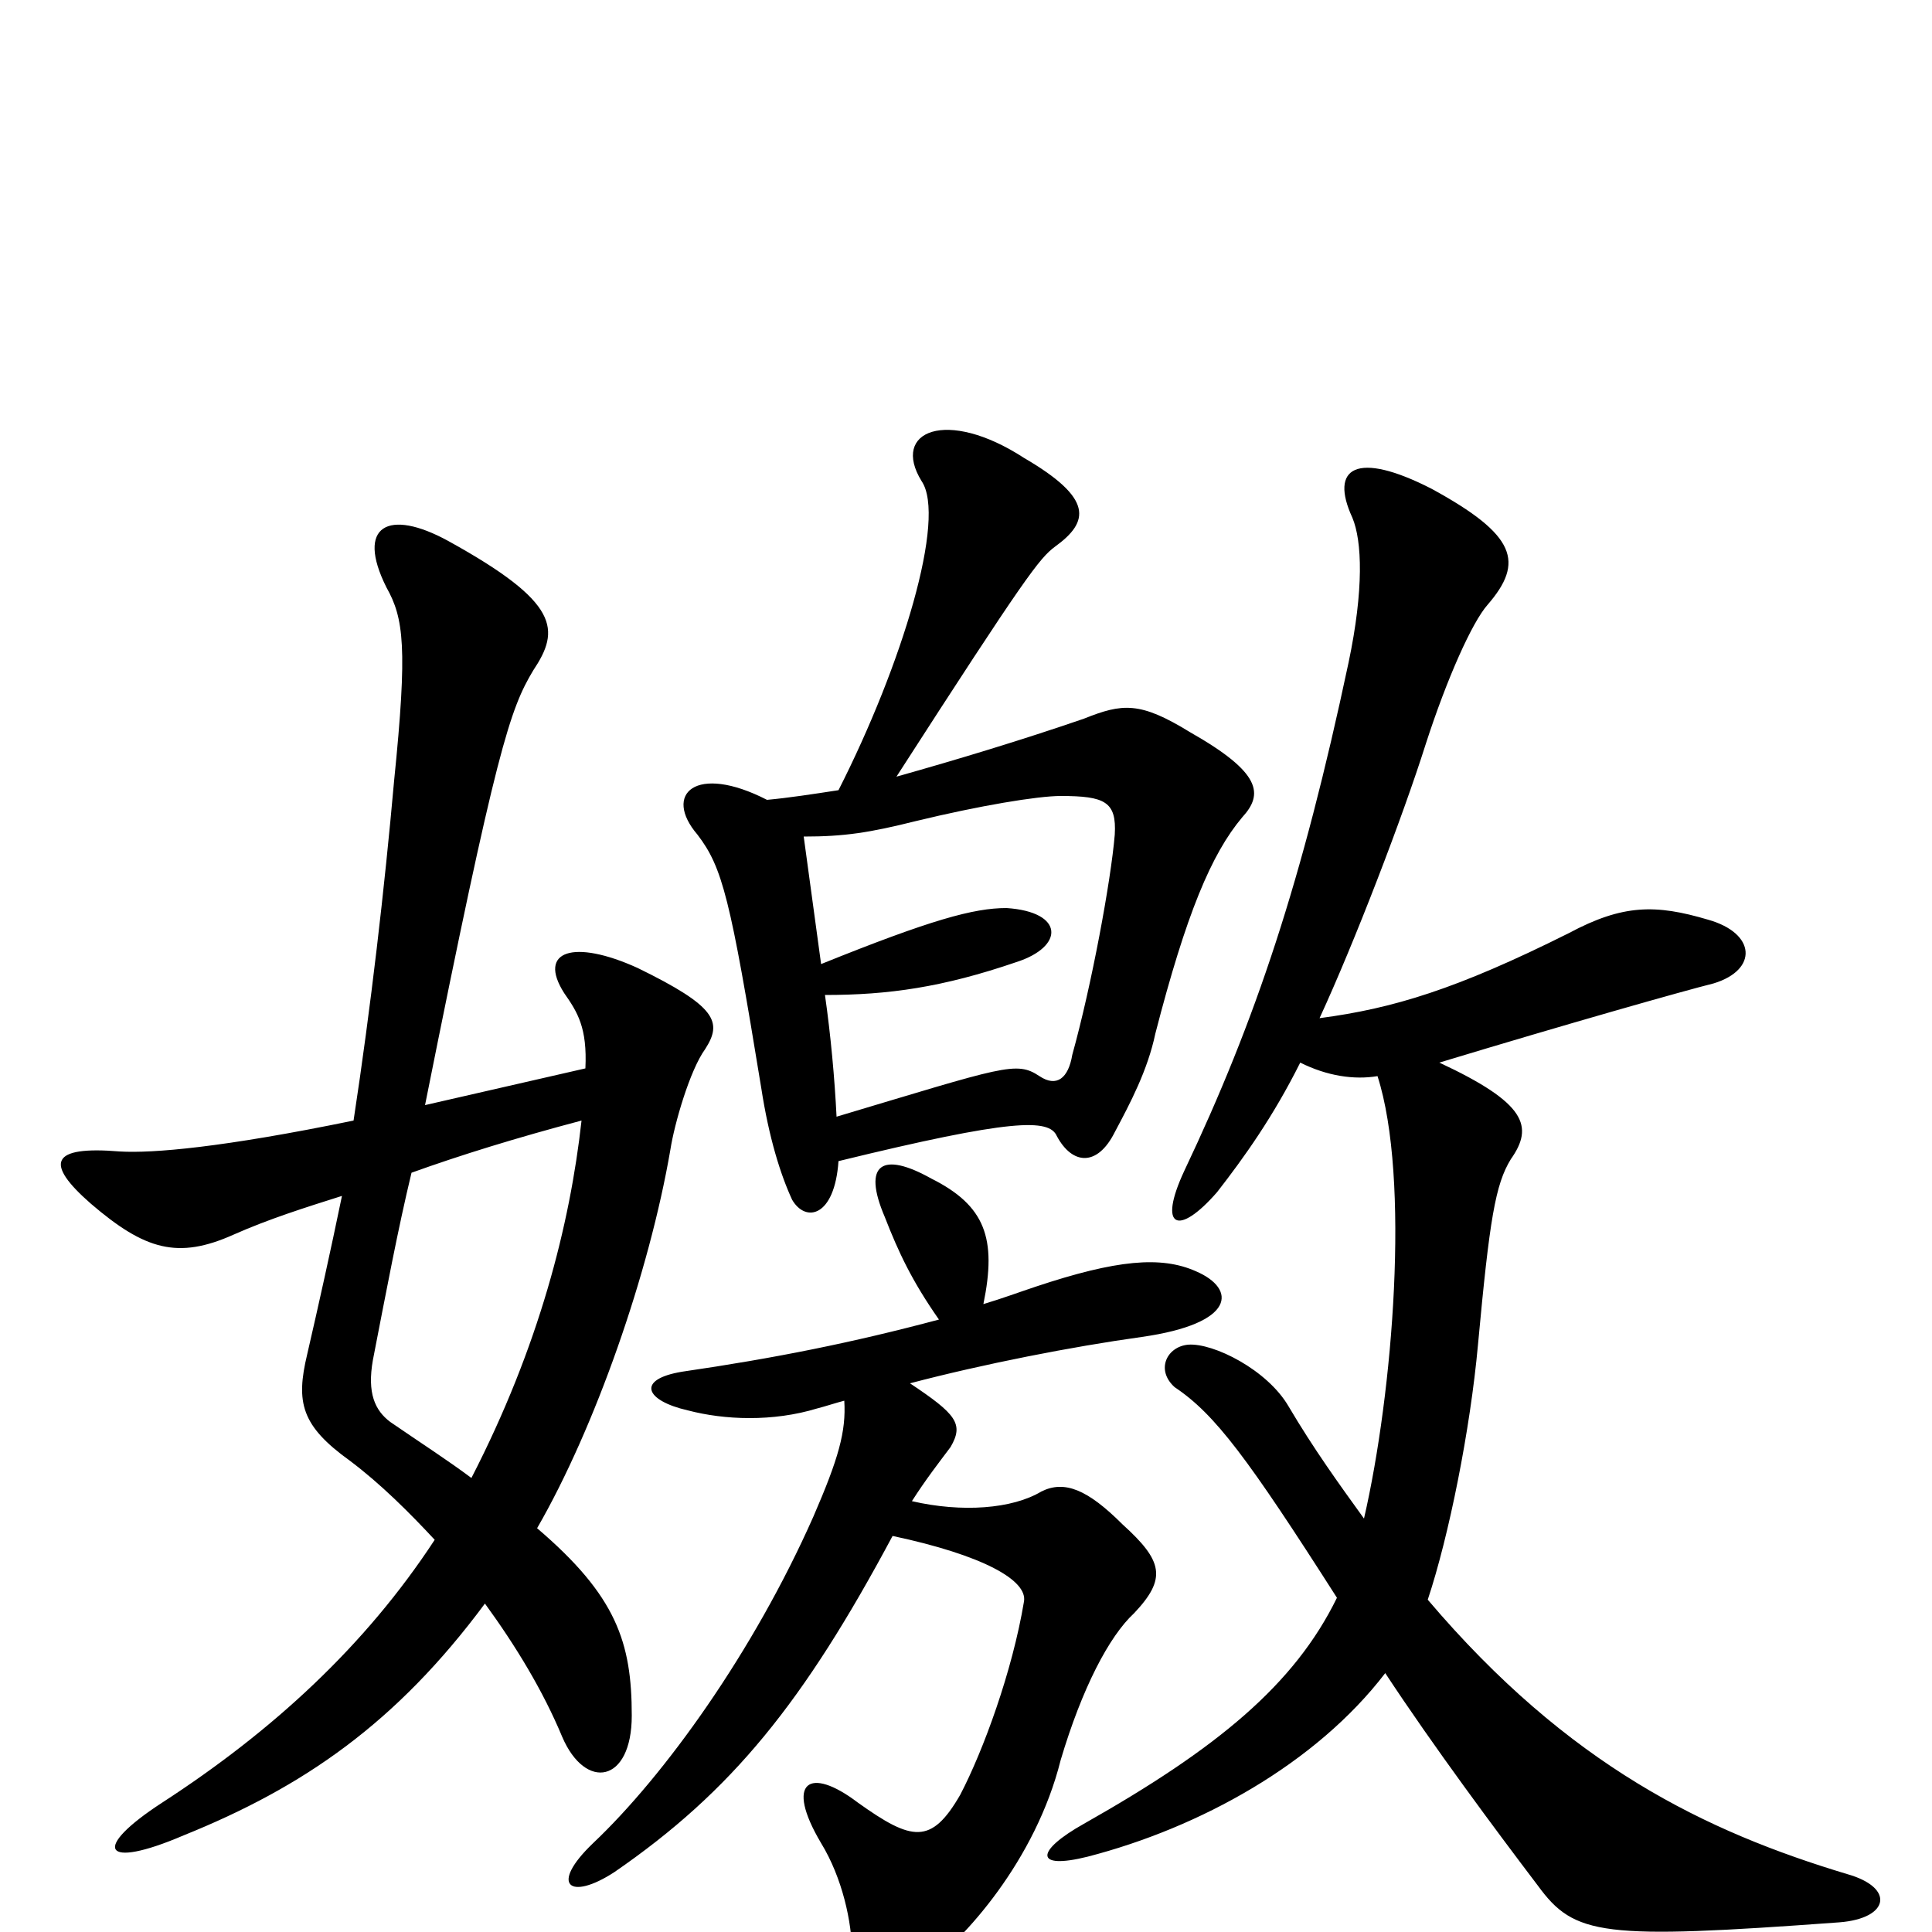 <svg xmlns="http://www.w3.org/2000/svg" viewBox="0 -1000 1000 1000">
	<path fill="#000000" d="M213 -393C238 -402 267 -411 301 -420C295 -366 279 -303 244 -235C232 -244 218 -253 202 -264C194 -270 190 -279 193 -296C200 -332 206 -364 213 -393ZM183 -420C115 -406 79 -403 62 -404C26 -407 23 -398 47 -377C75 -353 92 -348 121 -361C139 -369 158 -375 177 -381C171 -352 165 -325 159 -299C153 -274 156 -262 181 -244C197 -232 212 -217 225 -203C189 -148 141 -104 84 -67C47 -43 53 -32 95 -50C157 -75 205 -108 251 -170C267 -148 281 -125 291 -101C303 -73 327 -77 327 -112C327 -150 319 -174 278 -209C308 -261 336 -341 347 -405C349 -418 357 -446 365 -457C374 -471 371 -479 330 -499C297 -514 278 -508 292 -486C299 -476 304 -468 303 -447L220 -428C257 -613 264 -633 276 -653C290 -674 290 -688 232 -720C201 -737 184 -728 200 -696C209 -680 211 -665 204 -596C199 -540 192 -479 183 -420ZM486 -317C441 -305 401 -297 353 -290C329 -286 334 -275 356 -270C375 -265 400 -264 423 -271C427 -272 433 -274 437 -275C438 -259 434 -245 421 -215C390 -145 344 -81 307 -46C284 -24 295 -16 318 -31C379 -73 416 -119 462 -205C509 -195 532 -182 530 -171C524 -135 509 -94 497 -71C482 -45 472 -47 444 -67C419 -86 406 -78 425 -46C436 -28 441 -5 441 11C441 29 456 36 478 19C499 4 536 -37 549 -89C560 -126 574 -153 587 -165C604 -183 602 -192 581 -211C563 -229 551 -234 539 -228C524 -219 498 -217 472 -223C479 -234 486 -243 492 -251C499 -263 495 -268 471 -284C509 -294 555 -303 591 -308C640 -315 640 -333 619 -342C601 -350 578 -348 536 -334C527 -331 519 -328 509 -325C516 -359 510 -376 482 -390C457 -404 446 -398 458 -370C465 -352 472 -337 486 -317ZM416 -567C437 -567 450 -569 474 -575C507 -583 537 -588 549 -588C572 -588 578 -585 577 -568C575 -544 565 -490 555 -454C553 -442 547 -437 538 -443C526 -451 520 -448 433 -422C432 -442 430 -464 427 -485C460 -485 488 -489 526 -502C551 -510 551 -528 521 -530C504 -530 482 -524 425 -501C422 -523 419 -545 416 -567ZM434 -591C421 -589 408 -587 397 -586C360 -605 343 -589 361 -568C374 -551 378 -535 394 -437C398 -411 404 -392 410 -379C417 -367 432 -370 434 -399C524 -421 543 -421 547 -412C555 -397 568 -396 577 -414C585 -429 594 -446 598 -465C614 -527 627 -558 643 -577C654 -589 653 -600 616 -621C590 -637 581 -636 561 -628C529 -617 496 -607 464 -598C531 -702 538 -711 546 -717C564 -730 566 -742 530 -763C490 -789 461 -777 477 -751C490 -732 467 -656 434 -591ZM713 -443C730 -390 721 -279 706 -214C693 -232 680 -250 667 -272C656 -291 628 -305 615 -304C604 -303 598 -291 608 -282C629 -268 646 -245 692 -173C670 -128 630 -95 561 -56C536 -42 535 -32 563 -39C621 -54 681 -87 717 -134C742 -96 774 -53 796 -24C815 2 829 4 952 -5C978 -7 981 -23 956 -30C883 -52 812 -86 739 -172C750 -205 761 -260 765 -304C771 -369 774 -387 782 -400C794 -417 790 -429 745 -450C811 -470 871 -487 887 -491C910 -498 909 -517 884 -524C857 -532 840 -532 812 -517C754 -488 721 -478 683 -473C701 -512 726 -577 738 -615C749 -649 762 -678 770 -687C789 -709 785 -723 741 -747C702 -767 688 -758 700 -732C705 -720 706 -695 698 -657C674 -544 650 -472 613 -394C599 -364 610 -360 630 -383C644 -401 659 -422 673 -450C687 -443 701 -441 713 -443Z"/>
</svg>